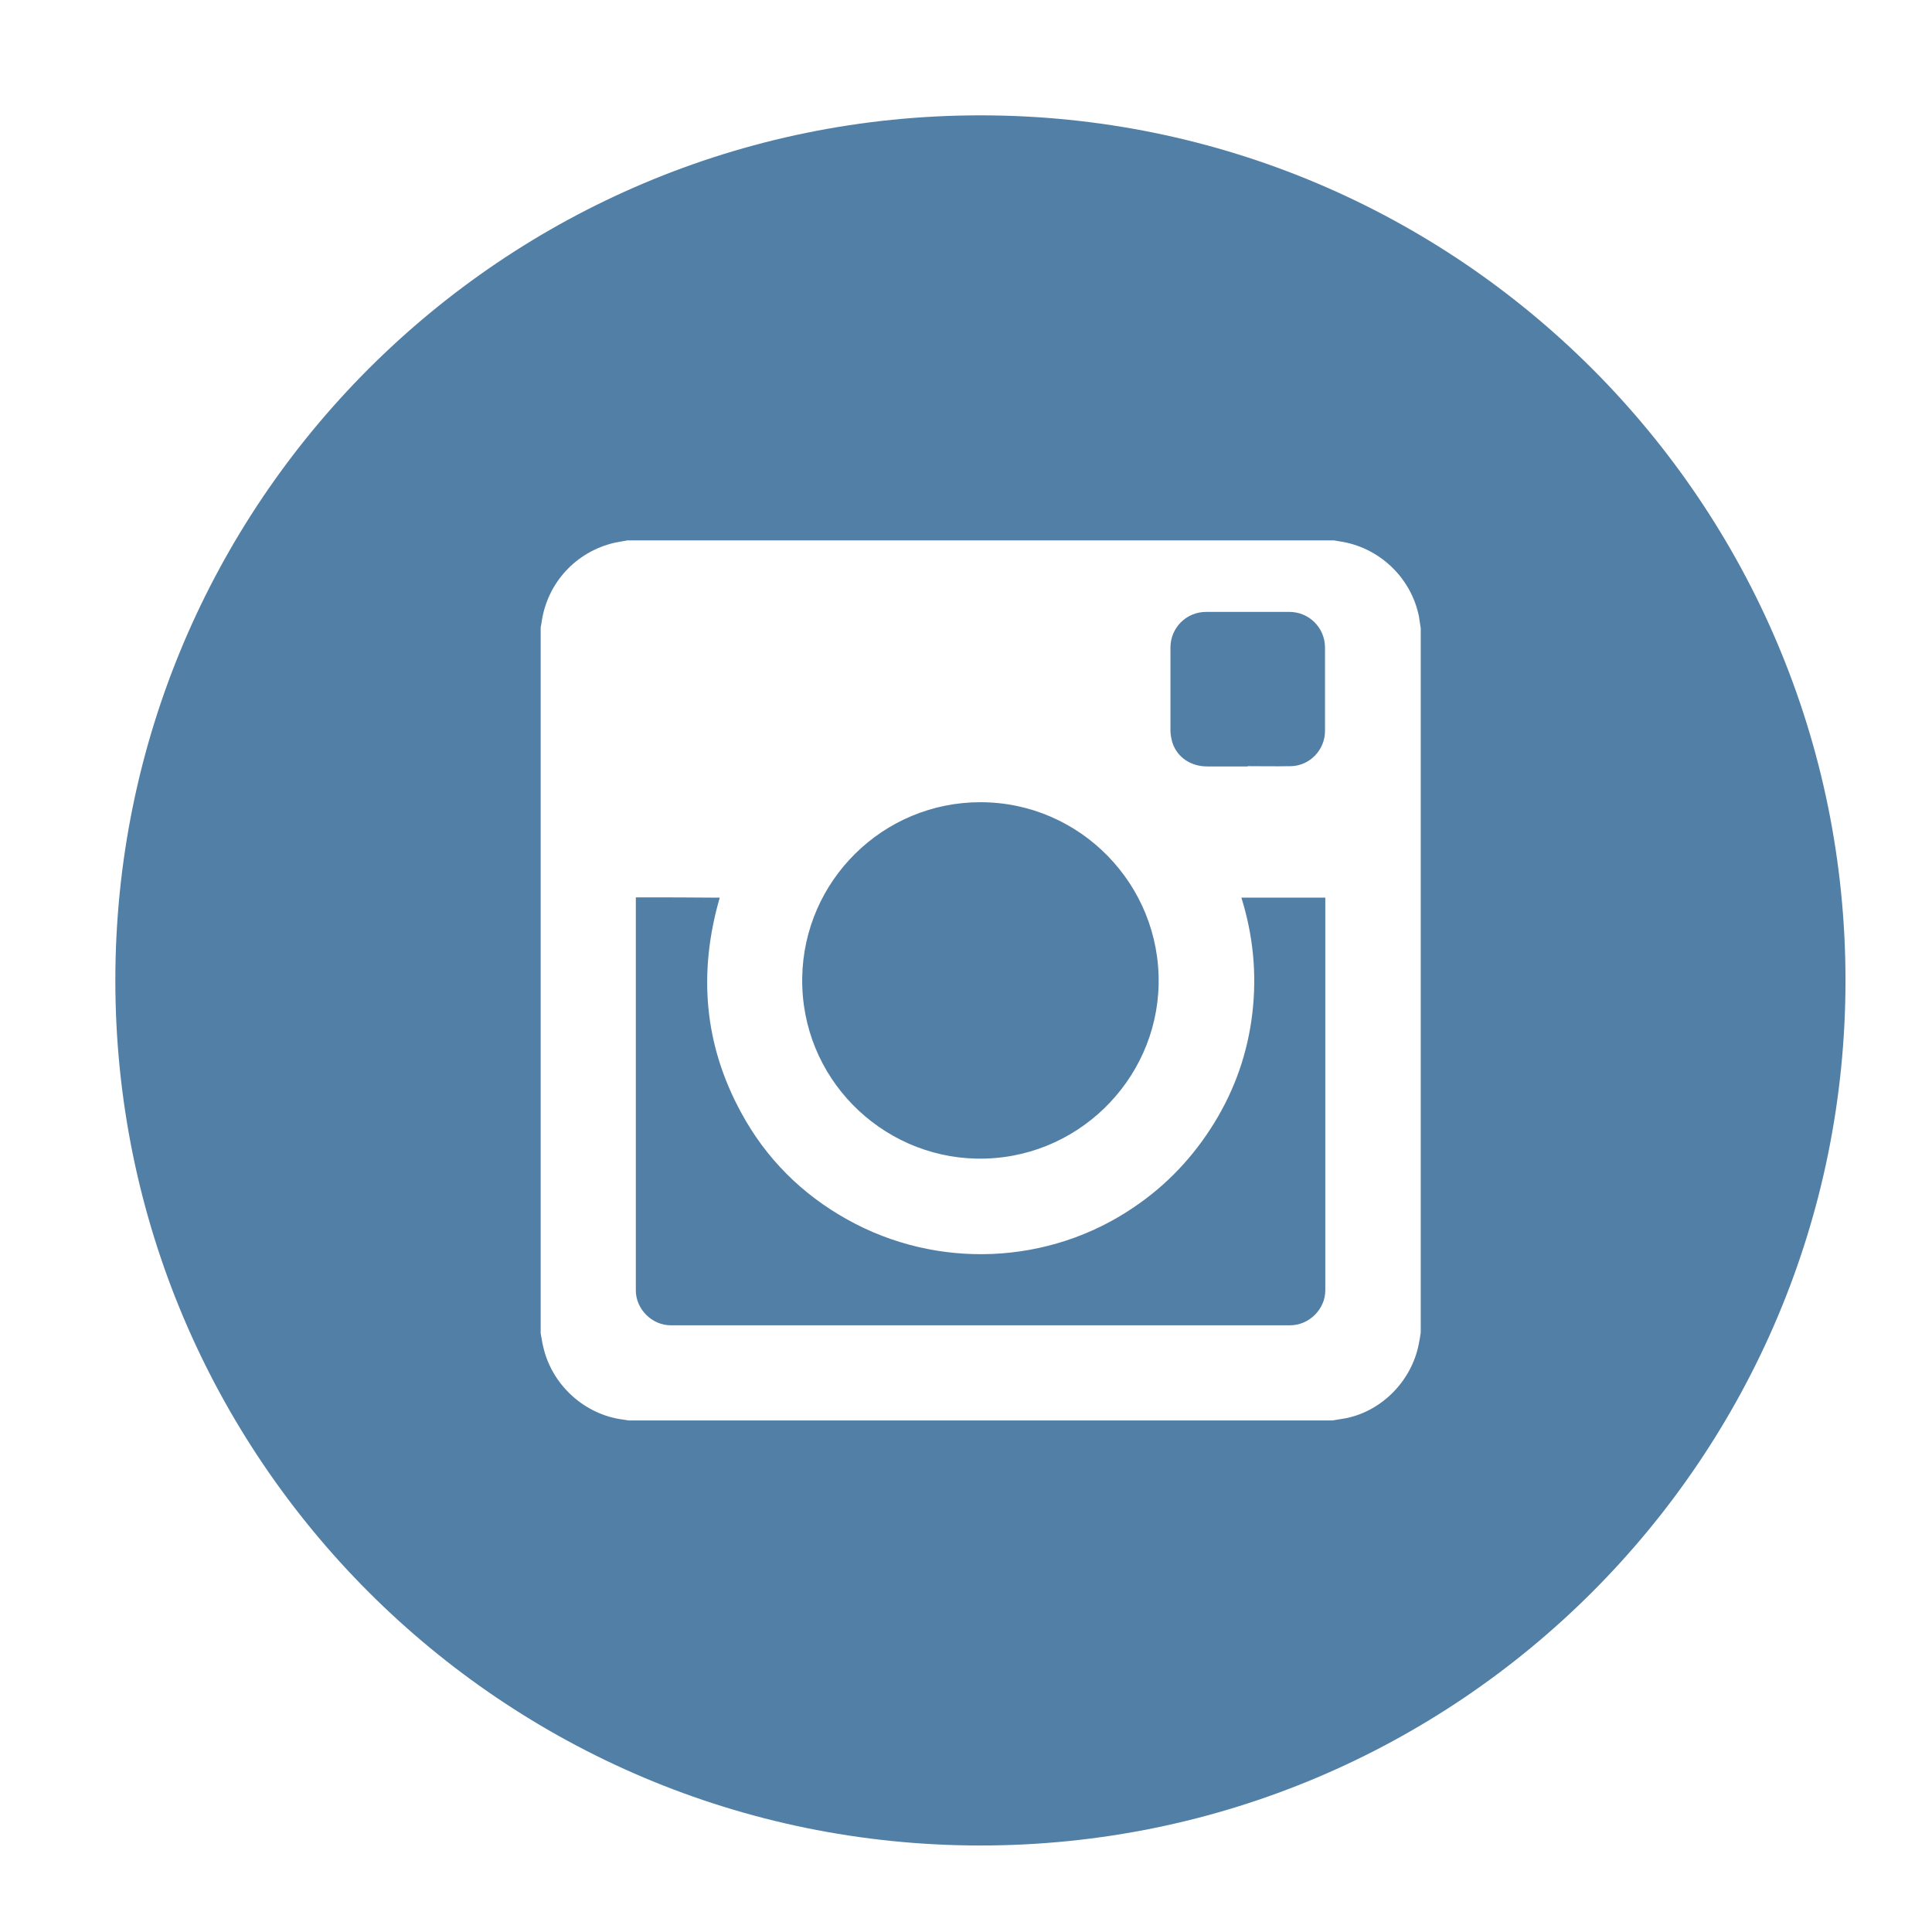 <svg xmlns="http://www.w3.org/2000/svg" xmlns:xlink="http://www.w3.org/1999/xlink" height="67" id="Layer_1" version="1.1" viewBox="0 0 67 67" width="67" xml:space="preserve" enable-background="new 0 0 67 67">
  <path d="M43.27 26.58v-0.01c0.5 0 1 0.01 1.51 0 0.65-0.02 1.17-0.57 1.17-1.22 0-0.96 0-1.93 0-2.89 0-0.69-0.55-1.24-1.24-1.24 -0.96 0-1.92 0-2.88 0 -0.69 0-1.24 0.55-1.24 1.24 0 0.96 0 1.91 0 2.87 0 0.14 0.03 0.29 0.07 0.43 0.17 0.51 0.64 0.82 1.21 0.82C42.34 26.58 42.81 26.58 43.27 26.58zM34 27.82c-3.38 0-6.13 2.72-6.18 6.09 -0.05 3.46 2.72 6.2 6.04 6.27 3.45 0.07 6.25-2.69 6.32-6.04C40.25 30.68 37.46 27.82 34 27.82zM22.05 31.12v0.08c0 4.51 0 9.03 0 13.55 0 0.65 0.56 1.21 1.21 1.21 7.16 0 14.32 0 21.48 0 0.66 0 1.22-0.56 1.22-1.21 0-4.51 0-9.02 0-13.53v-0.09h-2.91c0.41 1.31 0.54 2.65 0.38 4.01 -0.16 1.36-0.6 2.63-1.32 3.8s-1.64 2.15-2.78 2.92c-2.94 2.01-6.82 2.18-9.95 0.43 -1.58-0.88-2.82-2.12-3.68-3.71 -1.29-2.37-1.49-4.86-0.74-7.45C23.98 31.12 23.02 31.12 22.05 31.12zM46.21 49.26c0.16-0.03 0.32-0.05 0.48-0.08 1.25-0.26 2.26-1.3 2.51-2.56 0.03-0.14 0.05-0.27 0.07-0.41V21.79c-0.02-0.13-0.04-0.27-0.06-0.4 -0.27-1.37-1.4-2.43-2.78-2.62 -0.06-0.01-0.11-0.02-0.17-0.03H21.76c-0.15 0.03-0.3 0.05-0.44 0.08 -1.35 0.31-2.35 1.4-2.54 2.77 -0.01 0.06-0.02 0.11-0.03 0.17V46.24c0.03 0.15 0.05 0.31 0.09 0.47 0.3 1.32 1.43 2.35 2.77 2.52 0.06 0.01 0.13 0.02 0.2 0.03H46.21zM34 64C17.43 64 4 50.57 4 34 4 17.43 17.43 4 34 4s30 13.43 30 30C64 50.57 50.57 64 34 64z" style="clip-rule:evenodd;fill-rule:evenodd;fill:#517FA6"/>
</svg>
